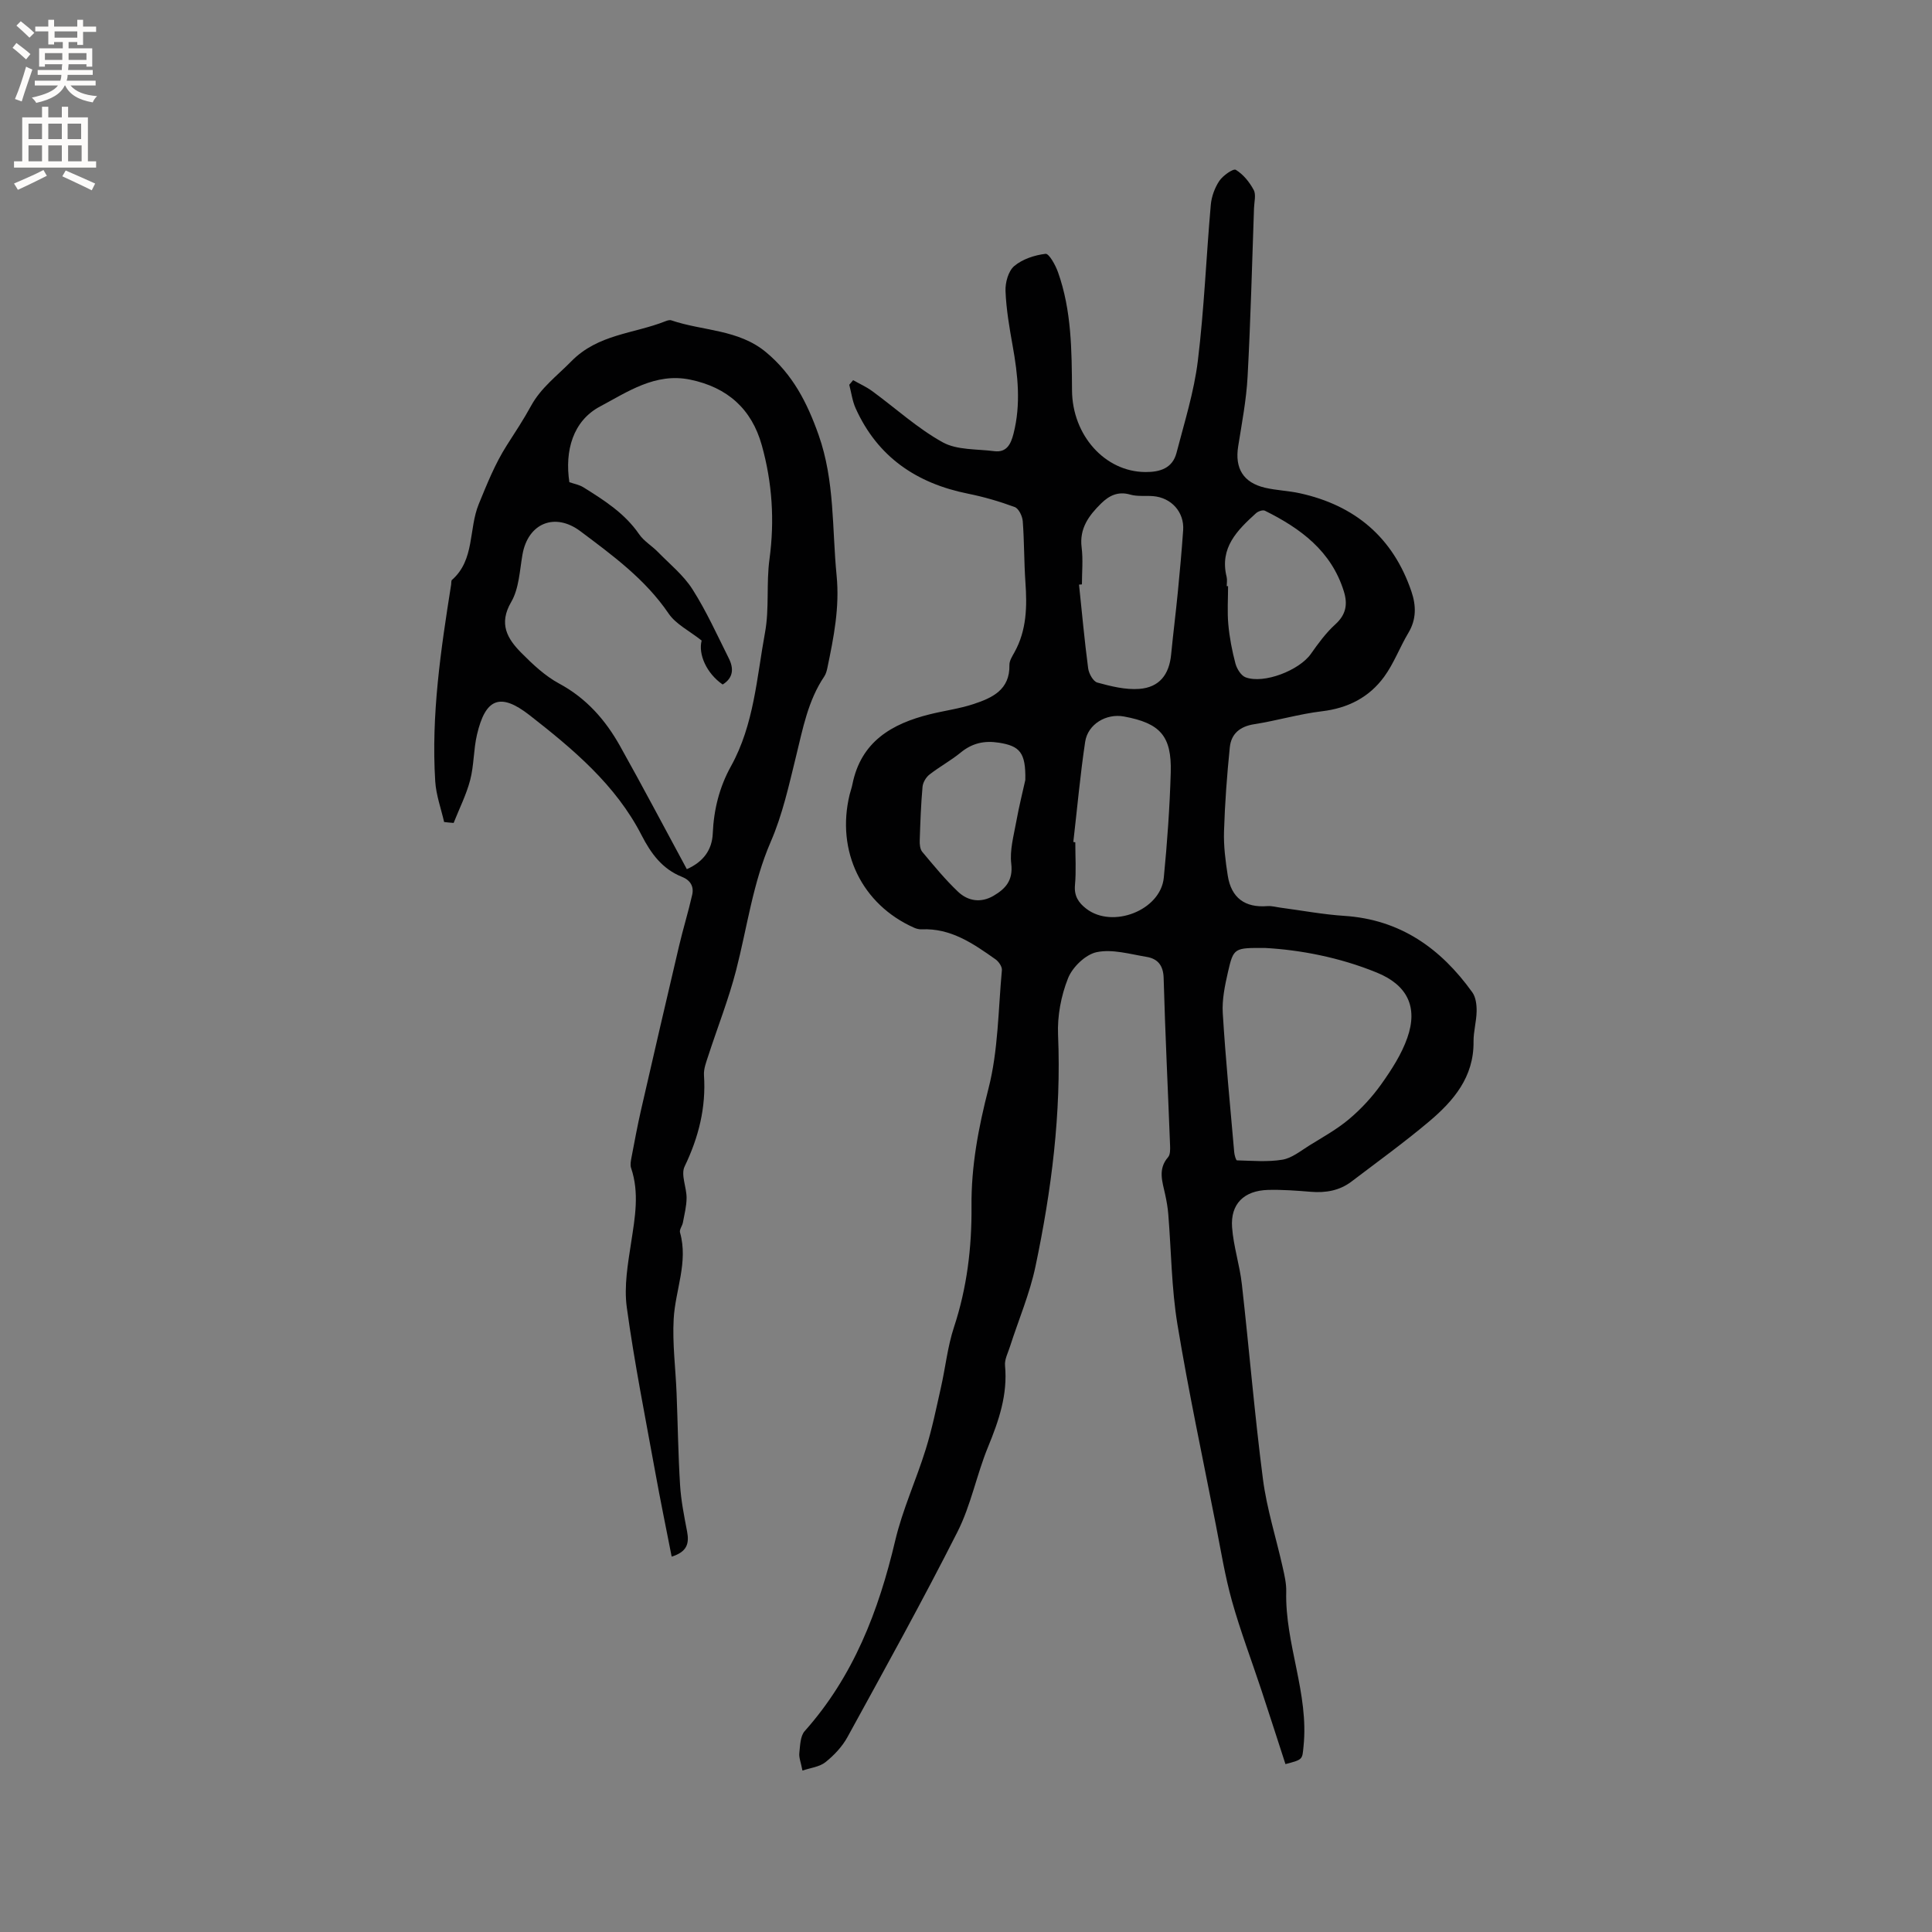 <svg enable-background="new 0 0 400 400" viewBox="0 0 400 400" xmlns="http://www.w3.org/2000/svg"><rect x="0" y="0" width="400" height="400" fill="#808080" stroke="none"/><path d="m176.63 78.71c1.33.75 2.74 1.38 3.97 2.28 4.85 3.55 9.36 7.69 14.57 10.58 2.99 1.65 7.07 1.37 10.68 1.84 2.6.33 3.44-1.51 3.98-3.59 1.57-6.11.92-12.18-.18-18.28-.67-3.73-1.32-7.51-1.47-11.29-.07-1.74.58-4.13 1.81-5.17 1.71-1.44 4.22-2.26 6.48-2.53.72-.08 2.06 2.34 2.58 3.81 2.82 7.93 2.84 16.23 2.9 24.49.07 9.26 6.81 16.84 15.2 16.88 3.01.02 5.6-.78 6.43-3.96 1.64-6.32 3.63-12.62 4.42-19.06 1.31-10.71 1.73-21.53 2.68-32.29.15-1.71.82-3.55 1.77-4.97.75-1.11 2.88-2.6 3.41-2.29 1.53.93 2.83 2.53 3.7 4.16.53.98.11 2.49.07 3.76-.41 11.63-.7 23.27-1.33 34.9-.26 4.84-1.19 9.64-1.95 14.44-.72 4.54 1.05 7.5 5.56 8.56 2.36.55 4.83.62 7.2 1.14 11.43 2.51 19.31 9.15 23.11 20.34.98 2.89 1.06 5.74-.62 8.55-1.78 2.97-3 6.33-5.03 9.11-3.11 4.26-7.49 6.5-12.87 7.14-4.72.56-9.33 1.95-14.03 2.68-2.96.46-4.76 1.98-5.05 4.77-.59 5.78-1.02 11.58-1.2 17.38-.1 3.05.3 6.15.77 9.18.73 4.65 3.59 6.7 8.2 6.33.92-.07 1.86.21 2.79.33 4.38.58 8.73 1.4 13.13 1.69 11.59.75 19.99 6.73 26.51 15.82.73 1.01.92 2.6.9 3.91-.03 2.11-.66 4.21-.64 6.31.09 7.33-4.14 12.27-9.23 16.56-5.17 4.35-10.66 8.32-16.04 12.41-2.48 1.88-5.33 2.37-8.4 2.12-2.95-.24-5.93-.47-8.88-.39-4.98.14-7.8 2.9-7.44 7.76.29 3.94 1.58 7.8 2.02 11.74 1.52 13.46 2.63 26.96 4.37 40.39.8 6.15 2.73 12.16 4.09 18.25.37 1.65.77 3.35.73 5.02-.27 10.85 4.73 21.1 3.58 32.06-.28 2.68-.04 2.7-3.74 3.66-1.66-5.11-3.32-10.29-5.03-15.46-2.02-6.1-4.31-12.12-6.04-18.29-1.45-5.18-2.31-10.53-3.35-15.83-2.71-13.82-5.66-27.6-7.95-41.49-1.23-7.49-1.27-15.18-1.89-22.78-.11-1.37-.35-2.73-.64-4.07-.57-2.64-1.57-5.25.6-7.74.47-.54.44-1.63.41-2.45-.44-11.54-1.01-23.08-1.33-34.63-.07-2.64-1.24-4.01-3.54-4.39-3.43-.57-7.07-1.65-10.31-.98-2.32.48-5.03 3.1-5.94 5.4-1.45 3.63-2.24 7.83-2.07 11.74.69 16.23-1.36 32.17-4.68 47.95-1.19 5.65-3.51 11.06-5.28 16.59-.41 1.29-1.14 2.65-1.02 3.91.57 6.02-1.28 11.41-3.52 16.86-2.36 5.74-3.53 12.04-6.31 17.54-7.26 14.35-15.06 28.42-22.79 42.52-1.09 1.99-2.78 3.78-4.56 5.2-1.23.98-3.09 1.17-4.76 1.74-.33-1.72-.75-2.69-.65-3.61.17-1.56.19-3.52 1.11-4.56 10.11-11.34 15.31-24.89 18.74-39.43 1.52-6.45 4.36-12.58 6.33-18.94 1.31-4.21 2.19-8.56 3.16-12.87.93-4.12 1.36-8.4 2.68-12.39 2.69-8.16 3.7-16.48 3.63-25.02-.08-8.29 1.43-16.28 3.51-24.37 2.03-7.9 2.02-16.32 2.78-24.53.07-.72-.66-1.78-1.33-2.25-4.6-3.25-9.24-6.48-15.29-6.2-.5.02-1.06-.12-1.52-.32-10.87-4.81-16.23-15.88-13.38-27.59.18-.72.44-1.42.58-2.15 1.77-8.79 8.12-12.51 16.04-14.47 2.98-.74 6.06-1.14 8.96-2.09 3.89-1.28 7.62-2.93 7.5-8.12-.02-.87.59-1.8 1.05-2.63 2.53-4.57 2.62-9.48 2.26-14.52-.29-4.2-.23-8.42-.55-12.61-.08-1.05-.83-2.62-1.66-2.93-3.14-1.16-6.39-2.11-9.68-2.77-10.65-2.14-18.72-7.6-23.26-17.68-.68-1.51-.89-3.24-1.32-4.87.25-.31.52-.63.8-.95zm85.36 117.56c-6.47-.04-6.59-.07-7.76 5.01-.63 2.77-1.24 5.67-1.07 8.47.59 9.61 1.53 19.2 2.37 28.8.05.6.36 1.68.57 1.69 3.14.08 6.35.37 9.42-.14 1.95-.33 3.75-1.81 5.53-2.92 2.82-1.75 5.78-3.38 8.3-5.51 2.49-2.1 4.77-4.58 6.66-7.24 2.11-2.97 4.17-6.16 5.36-9.56 2.25-6.39-.01-10.94-6.32-13.51-7.82-3.2-16.02-4.7-23.06-5.09zm-37.99-75.28c-.2.02-.4.03-.6.05.61 5.78 1.13 11.57 1.89 17.32.14 1.09 1.04 2.73 1.91 2.96 2.81.77 5.81 1.52 8.66 1.31 4.18-.31 6.21-2.97 6.61-7.12.42-4.32.97-8.64 1.39-12.96.42-4.25.8-8.51 1.1-12.78.26-3.74-2.44-6.75-6.23-7.05-1.58-.13-3.25.11-4.73-.32-2.52-.73-4.37.21-6.02 1.83-2.53 2.49-4.54 5.16-4.04 9.11.32 2.53.06 5.11.06 7.65zm-1.78 53.33c.14.02.27.05.41.07 0 2.97.2 5.95-.07 8.89-.2 2.24.76 3.64 2.33 4.85 5.45 4.22 15.4.34 16.06-6.41.71-7.25 1.23-14.53 1.44-21.81.21-7.57-2.21-10.19-9.7-11.57-3.63-.67-7.47 1.57-8.02 5.25-1.03 6.88-1.65 13.82-2.45 20.73zm31.76-52.97h.28c0 2.65-.19 5.31.05 7.93.25 2.72.77 5.44 1.47 8.08.29 1.09 1.15 2.51 2.1 2.87 3.81 1.43 11.15-1.46 13.53-4.86 1.52-2.16 3.11-4.34 5.05-6.1 2.23-2.02 2.6-4.17 1.77-6.83-2.59-8.36-8.96-13.04-16.34-16.7-.44-.22-1.41.12-1.84.51-3.88 3.52-7.59 7.16-6.09 13.19.15.61.02 1.28.02 1.91zm-41.7 40.14c.12-5.71-1.17-7.04-5.45-7.72-3.02-.48-5.54.08-7.92 2.03-2.04 1.67-4.4 2.94-6.48 4.57-.72.56-1.35 1.64-1.43 2.53-.33 3.69-.46 7.4-.58 11.1-.03.79.06 1.8.52 2.36 2.38 2.84 4.74 5.73 7.42 8.27 2.06 1.95 4.74 2.36 7.35.83 2.48-1.46 4.06-3.18 3.66-6.62-.34-2.82.51-5.82 1.03-8.7.6-3.31 1.43-6.6 1.88-8.65z" fill="#010102"/><path d="m91.95 170.19c-.64-2.8-1.66-5.58-1.84-8.42-.86-13.74 1.16-27.27 3.3-40.78.05-.31-.02-.76.16-.92 4.76-4.16 3.43-10.53 5.55-15.7 1.73-4.21 3.37-8.35 5.82-12.19 1.71-2.68 3.47-5.33 4.99-8.12 2.07-3.8 5.43-6.27 8.36-9.26 5.53-5.64 12.93-5.69 19.45-8.28.38-.15.89-.32 1.24-.2 6.53 2.23 13.9 1.83 19.64 6.62 5.5 4.58 8.49 10.4 10.86 17.1 3.38 9.57 2.77 19.37 3.73 29.11.65 6.63-.6 12.82-1.91 19.12-.13.61-.3 1.26-.63 1.76-3.41 5.05-4.46 10.89-5.88 16.65-1.46 5.94-2.79 12.01-5.21 17.58-3.72 8.58-4.88 17.71-7.17 26.6-1.55 6.02-3.86 11.84-5.78 17.76-.42 1.29-.96 2.67-.88 3.97.45 6.71-1.1 12.87-4.01 18.92-.82 1.7.42 4.31.41 6.51-.01 1.7-.45 3.4-.76 5.09-.13.71-.77 1.48-.6 2.06 1.74 6.15-.98 11.93-1.31 17.88-.29 5.11.4 10.28.6 15.42.25 6.33.33 12.66.72 18.98.2 3.24.85 6.46 1.46 9.66.45 2.4.04 4.18-3.2 5.17-1.16-5.92-2.35-11.7-3.4-17.5-2.06-11.36-4.33-22.69-5.89-34.11-.6-4.38.23-9.03.91-13.48.79-5.16 1.72-10.23-.02-15.37-.22-.64-.05-1.46.08-2.17.63-3.3 1.24-6.61 1.99-9.89 2.59-11.32 5.21-22.64 7.87-33.94.83-3.54 1.91-7.02 2.71-10.56.39-1.72-.36-3.02-2.12-3.72-4.06-1.62-6.4-4.8-8.36-8.62-5.35-10.44-14.2-17.83-23.19-24.85-6.14-4.79-9.15-3.42-10.89 4.05-.72 3.08-.61 6.36-1.41 9.4s-2.26 5.92-3.42 8.86c-.66-.04-1.31-.12-1.97-.19zm53.32-37.57c-2.54-2.02-5.33-3.37-6.84-5.59-4.83-7.11-11.57-12.02-18.26-17.04-5.3-3.98-10.87-1.66-12 4.84-.58 3.32-.71 7.02-2.33 9.8-2.65 4.54-.8 7.61 2.09 10.53 2.36 2.38 4.92 4.79 7.83 6.36 5.65 3.04 9.61 7.56 12.63 12.97 4.7 8.39 9.18 16.9 13.81 25.46 3.39-1.5 5.22-3.95 5.37-7.39.21-4.96 1.38-9.62 3.78-13.94 4.77-8.61 5.32-18.31 7.04-27.67.91-4.94.24-10.16.92-15.17 1.09-8.02.57-15.87-1.59-23.6-2.1-7.53-7.13-11.99-14.82-13.58-7.22-1.5-13.03 2.57-18.65 5.55-5.65 3-7.35 9.19-6.37 15.68.99.35 2.04.53 2.87 1.04 4.31 2.69 8.59 5.39 11.57 9.73.98 1.43 2.63 2.39 3.87 3.66 2.47 2.53 5.33 4.83 7.19 7.76 2.88 4.53 5.11 9.48 7.52 14.3 1.05 2.09.93 4.04-1.28 5.4-3.35-2.31-5.09-6.28-4.35-9.1z" fill="#010102"/><g fill="#fcfbfa"><path d="m2.6 9.9.8-1c.9.7 1.9 1.4 2.9 2.3l-.9 1.1c-1.1-1-2-1.8-2.8-2.4zm.5 10.6c.9-2.1 1.6-4.3 2.3-6.7.4.2.8.4 1.3.6-.7 2.1-1.5 4.3-2.2 6.6zm.3-15.2.9-.9c1 .8 2 1.6 2.8 2.4l-1 1c-.9-.9-1.8-1.7-2.7-2.5zm12.6-1.2h1.2v1.4h2.7v1.1h-2.7v2.7h-1.2v-.6h-1.8v1.3h4.9v3.8h-1.2v-.5h-3.7c0 .4-.1.9-.1 1.2h5.1v1h-5.2c0 .5-.1.9-.2 1.2h6v1h-5.2c1.1 1.3 2.9 2 5.5 2.2-.4.4-.7.8-.9 1.3-2.9-.5-4.8-1.6-5.7-3.5h-.1c-.8 1.7-2.7 2.9-5.9 3.6-.2-.4-.6-.8-.9-1.1 2.8-.6 4.6-1.4 5.4-2.5h-4.8v-1h5.3c.1-.3.2-.7.2-1.2h-4.9v-1h5c0-.4 0-.8.1-1.2h-3.6v.5h-1.2v-3.8h4.9v-1.3h-1.8v.5h-1.2v-2.7h-2.7v-1h2.7v-1.4h1.2v1.4h4.8zm-6.7 8.3h3.6c0-.4 0-.9 0-1.4h-3.6zm1.9-4.6h4.8v-1.3h-4.7v1.3zm6.7 3.2h-3.7v1.4h3.7z"/><path d="m8.7 22.1h1.3v2.2h2.8v-2.2h1.3v2.2h4.1v9.1h1.7v1.3h-17v-1.3h1.7v-9.1h4.1zm.3 13.1.7 1.2c-1.8.9-3.8 1.9-6 2.9-.2-.4-.5-.8-.8-1.3 2.3-1 4.4-1.9 6.1-2.8zm-3.1-6.4h2.8v-3.2h-2.8zm0 4.6h2.8v-3.3h-2.8zm4.1-4.6h2.8v-3.2h-2.8zm0 4.6h2.8v-3.3h-2.8zm3.6 1.9c2.1.9 4.1 1.8 6.1 2.7l-.7 1.4c-2.2-1.1-4.2-2-6.1-2.9zm3.2-9.7h-2.8v3.2h2.8zm-2.7 7.8h2.8v-3.3h-2.8z"/></g></svg>